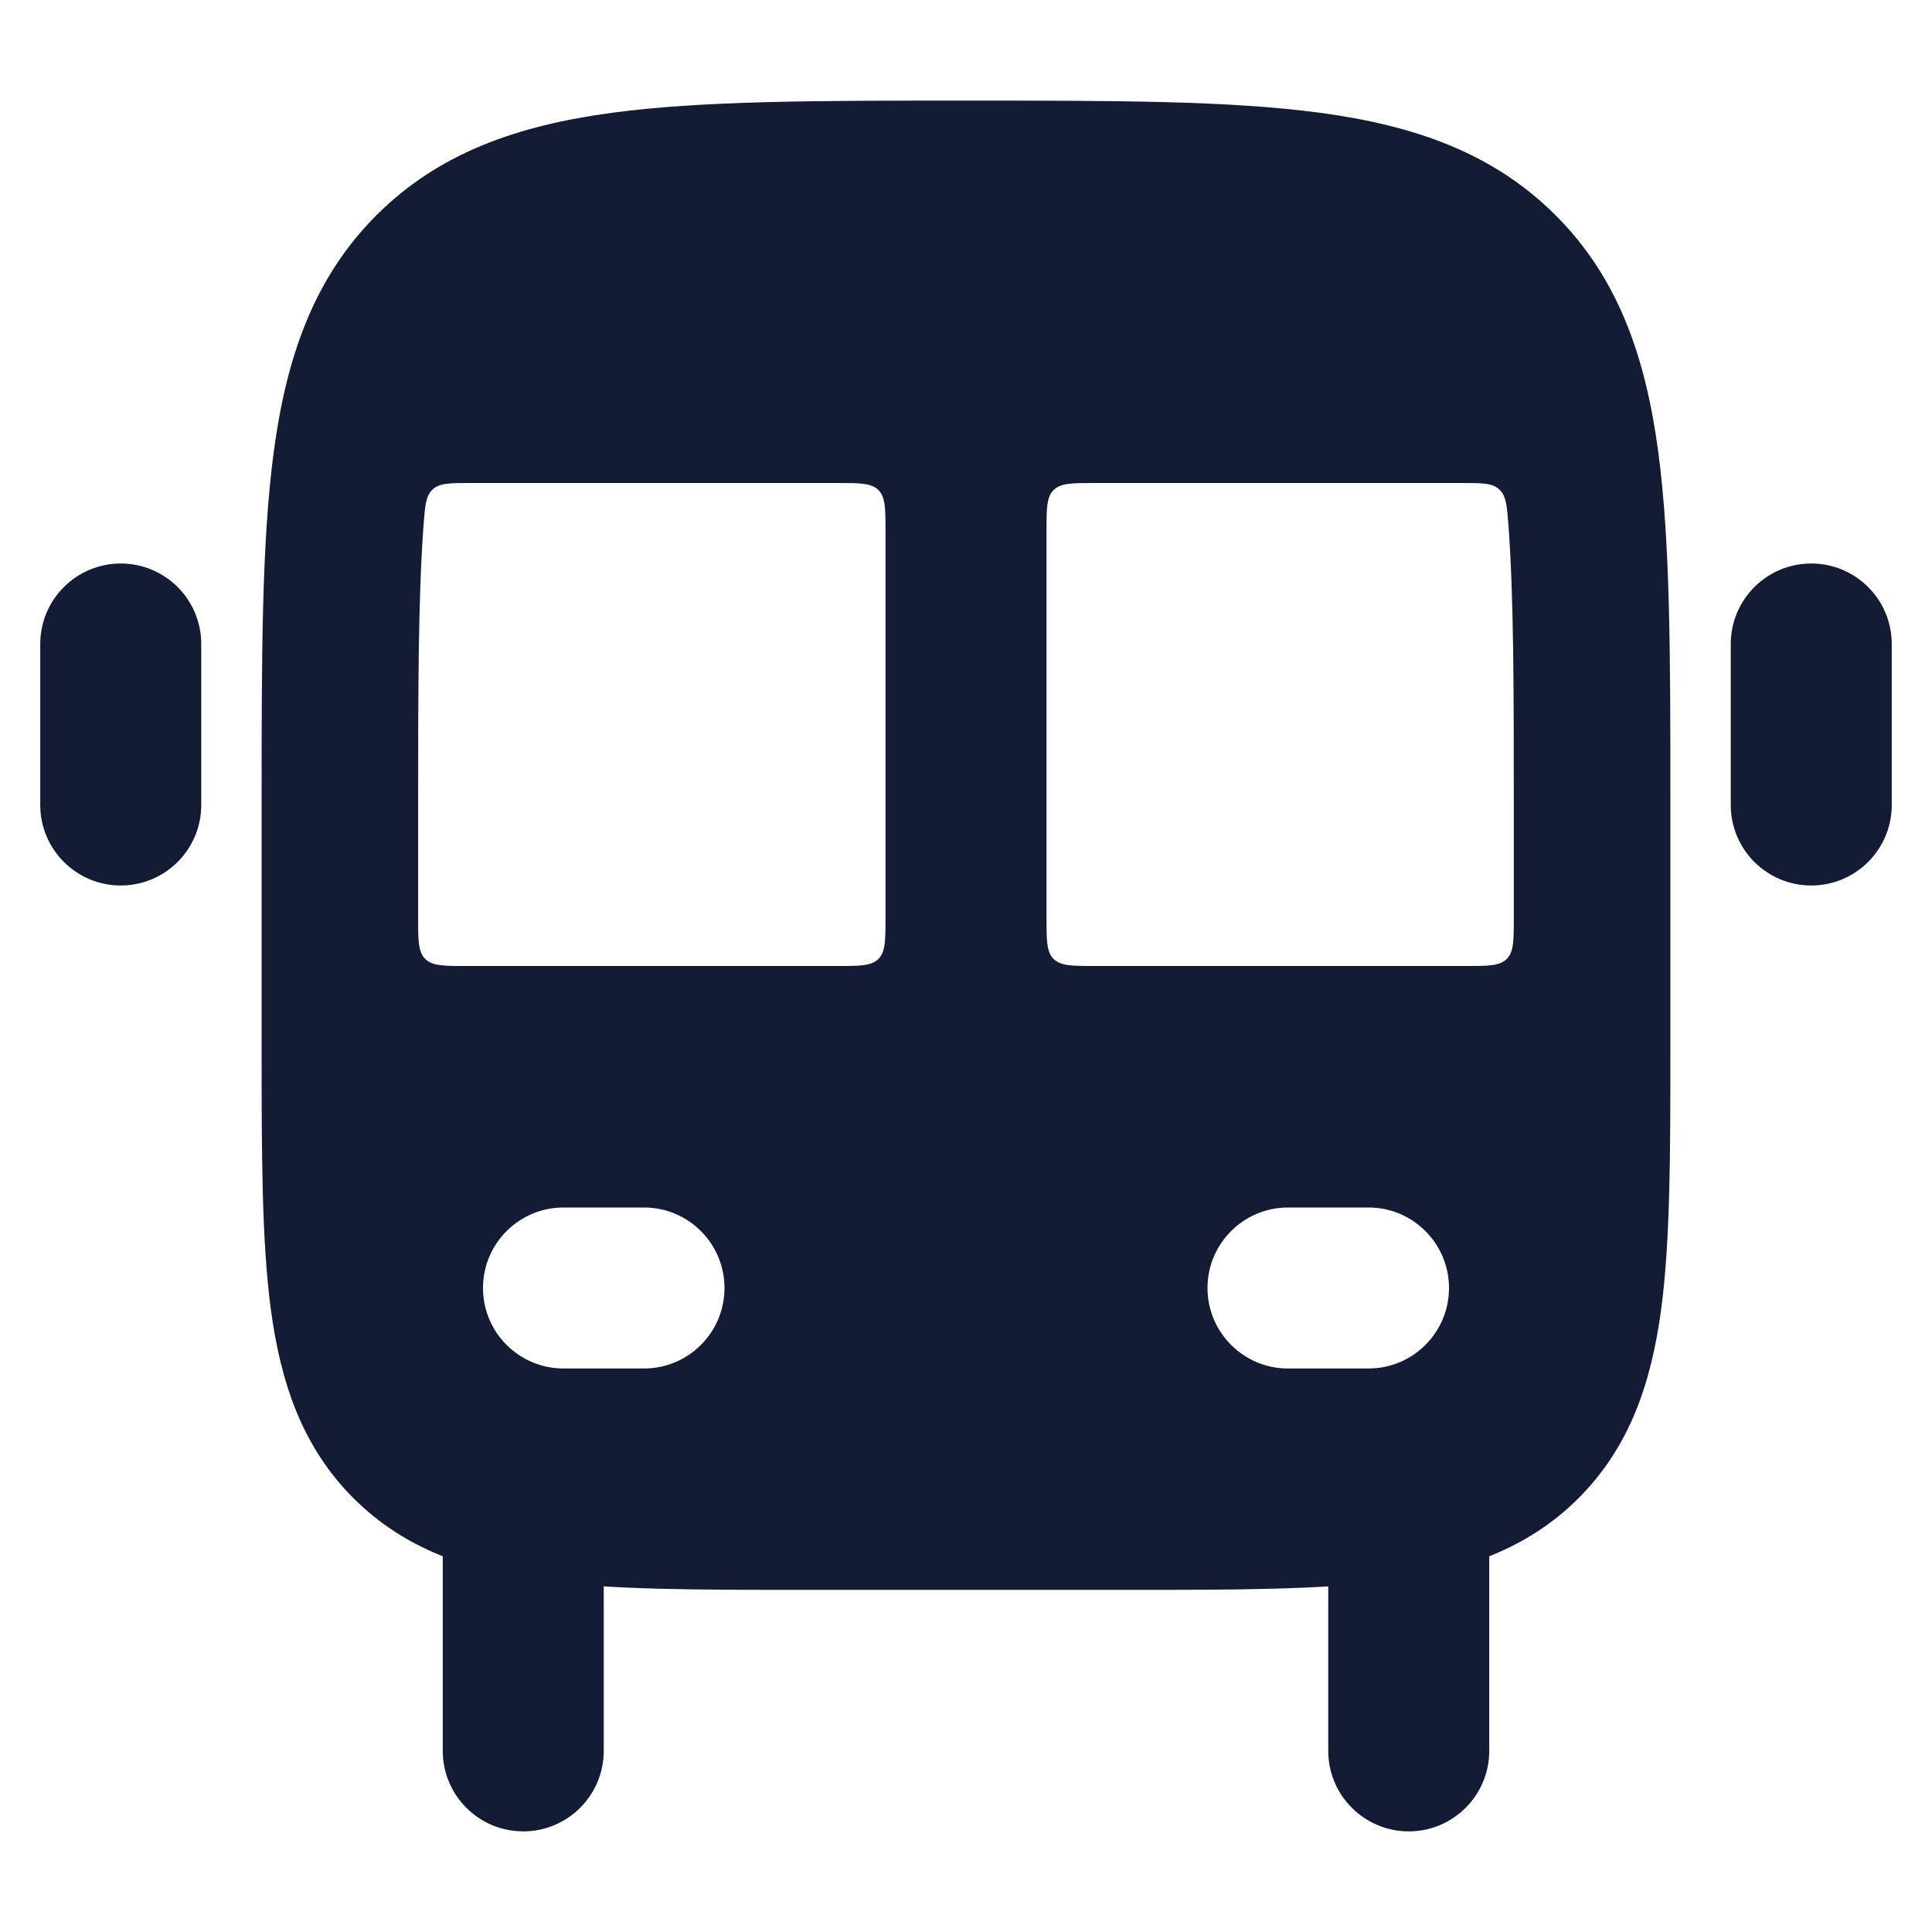 <svg width="24" height="24" viewBox="0 0 24 24" fill="none" xmlns="http://www.w3.org/2000/svg">
<path fill-rule="evenodd" clip-rule="evenodd" d="M6.5 17.75C7.052 17.75 7.5 18.198 7.5 18.75V21.75C7.5 22.302 7.052 22.75 6.5 22.75C5.948 22.75 5.5 22.302 5.5 21.75V18.75C5.5 18.198 5.948 17.75 6.5 17.75ZM17.5 17.75C18.052 17.75 18.5 18.198 18.5 18.75V21.75C18.5 22.302 18.052 22.75 17.5 22.75C16.948 22.75 16.5 22.302 16.5 21.75V18.75C16.5 18.198 16.948 17.75 17.5 17.75Z" fill="#141B34"/>
<path fill-rule="evenodd" clip-rule="evenodd" d="M11.929 1.25H12.071C13.844 1.25 15.273 1.25 16.397 1.401C17.564 1.558 18.546 1.895 19.326 2.676C20.107 3.457 20.442 4.441 20.599 5.61C20.75 6.735 20.75 8.166 20.75 9.942V13.003C20.75 14.322 20.75 15.409 20.635 16.269C20.513 17.173 20.249 17.97 19.611 18.609C18.973 19.248 18.176 19.513 17.274 19.634C16.415 19.75 15.33 19.75 14.013 19.75H9.987C8.67 19.75 7.585 19.75 6.726 19.634C5.824 19.513 5.027 19.248 4.389 18.609C3.751 17.97 3.487 17.173 3.365 16.269C3.25 15.409 3.25 14.321 3.25 13.003V9.942C3.25 8.166 3.25 6.735 3.401 5.61C3.558 4.441 3.894 3.457 4.674 2.676C5.454 1.895 6.436 1.558 7.603 1.401C8.727 1.25 10.156 1.25 11.929 1.25ZM5.194 10.013C5.194 8.54 5.196 7.419 5.261 6.53C5.279 6.284 5.288 6.16 5.375 6.08C5.461 6 5.589 6 5.844 6H10.4C10.683 6 10.824 6 10.912 6.088C11 6.176 11 6.317 11 6.6V11.4C11 11.683 11 11.824 10.912 11.912C10.824 12 10.683 12 10.4 12H5.794C5.511 12 5.37 12 5.282 11.912C5.194 11.824 5.194 11.683 5.194 11.4V10.013ZM13.6 12C13.317 12 13.176 12 13.088 11.912C13 11.824 13 11.683 13 11.4V6.6C13 6.317 13 6.176 13.088 6.088C13.176 6 13.317 6 13.6 6H18.156C18.411 6 18.539 6 18.625 6.08C18.711 6.16 18.72 6.284 18.739 6.53C18.804 7.419 18.805 8.54 18.805 10.013V11.4C18.805 11.683 18.805 11.824 18.718 11.912C18.63 12 18.488 12 18.205 12H13.6ZM7 15C6.448 15 6 15.448 6 16C6 16.552 6.448 17 7 17H8C8.552 17 9 16.552 9 16C9 15.448 8.552 15 8 15H7ZM16 15C15.448 15 15 15.448 15 16C15 16.552 15.448 17 16 17H17C17.552 17 18 16.552 18 16C18 15.448 17.552 15 17 15H16Z" fill="#141B34"/>
<path fill-rule="evenodd" clip-rule="evenodd" d="M1.5 7C2.052 7 2.5 7.448 2.5 8V10C2.5 10.552 2.052 11 1.5 11C0.948 11 0.5 10.552 0.5 10L0.5 8C0.5 7.448 0.948 7 1.5 7ZM22.5 7C23.052 7 23.5 7.448 23.5 8V10C23.5 10.552 23.052 11 22.5 11C21.948 11 21.5 10.552 21.5 10V8C21.5 7.448 21.948 7 22.5 7Z" fill="#141B34"/>
</svg>
